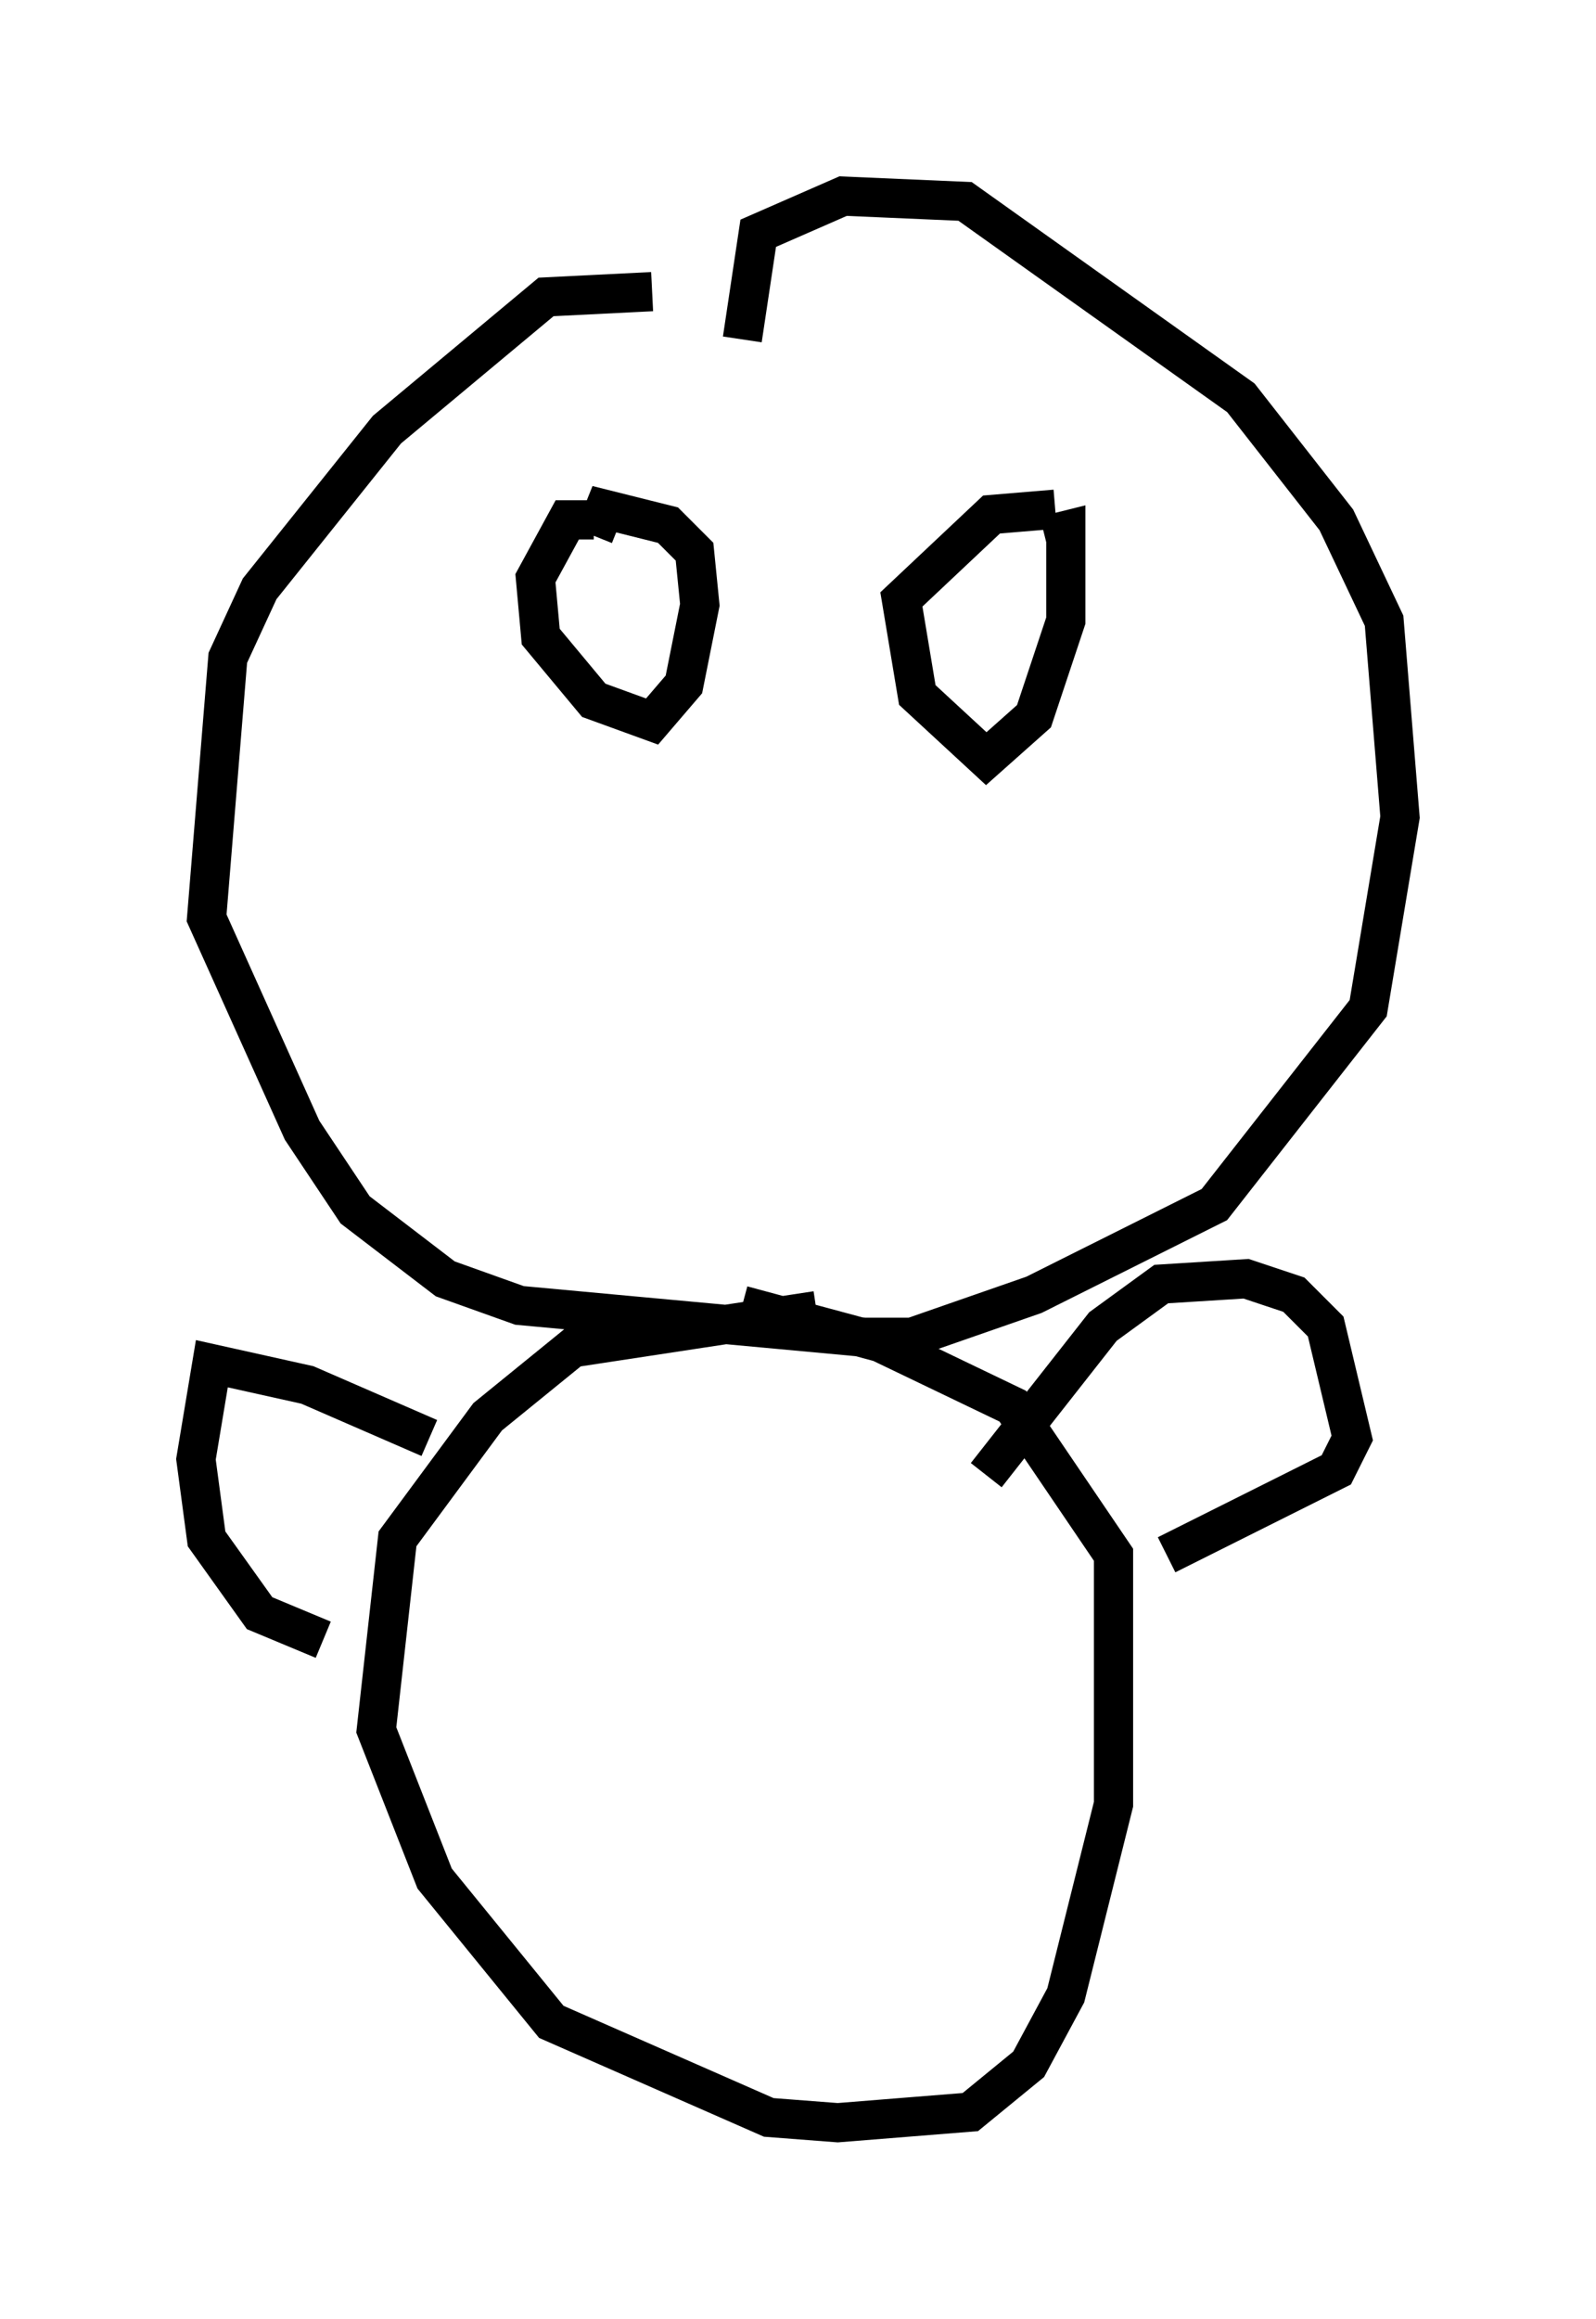 <?xml version="1.0" encoding="utf-8" ?>
<svg baseProfile="full" height="59.12" version="1.1" width="40.717" xmlns="http://www.w3.org/2000/svg" xmlns:ev="http://www.w3.org/2001/xml-events" xmlns:xlink="http://www.w3.org/1999/xlink"><defs /><rect fill="white" height="59.12" width="40.717" x="0" y="0" /><path d="M20.155, 8.112 m-3.518, -0.677 l-2.706, 0.135 -4.059, 3.383 l-3.248, 4.059 -0.812, 1.759 l-0.541, 6.631 2.436, 5.413 l1.353, 2.03 2.3, 1.759 l1.894, 0.677 8.796, 0.812 l1.218, 0.0 3.112, -1.083 l4.601, -2.3 3.924, -5.007 l0.812, -4.871 -0.406, -5.007 l-1.218, -2.571 -2.436, -3.112 l-7.036, -5.007 -3.112, -0.135 l-2.165, 0.947 -0.406, 2.706 m-3.789, 4.601 l-0.677, 0.0 -0.812, 1.488 l0.135, 1.488 1.353, 1.624 l1.488, 0.541 0.812, -0.947 l0.406, -2.03 -0.135, -1.353 l-0.677, -0.677 -1.624, -0.406 l-0.271, 0.677 m11.773, -0.677 l-1.624, 0.135 -2.3, 2.165 l0.406, 2.436 1.759, 1.624 l1.218, -1.083 0.812, -2.436 l0.0, -2.3 -0.541, 0.135 m-5.819, 19.756 l-6.225, 0.947 -2.165, 1.759 l-2.3, 3.112 -0.541, 4.871 l1.488, 3.789 2.977, 3.654 l5.548, 2.436 1.759, 0.135 l3.383, -0.271 1.488, -1.218 l0.947, -1.759 1.218, -4.871 l0.0, -6.36 -2.571, -3.789 l-3.383, -1.624 -3.518, -0.947 m6.225, 4.33 l2.977, -3.789 1.488, -1.083 l2.165, -0.135 1.218, 0.406 l0.812, 0.812 0.677, 2.842 l-0.406, 0.812 -4.33, 2.165 m-18.809, -2.977 l-3.112, -1.353 -2.436, -0.541 l-0.406, 2.436 0.271, 2.03 l1.353, 1.894 1.624, 0.677 " fill="none" stroke="black" stroke-width="1" /></svg>